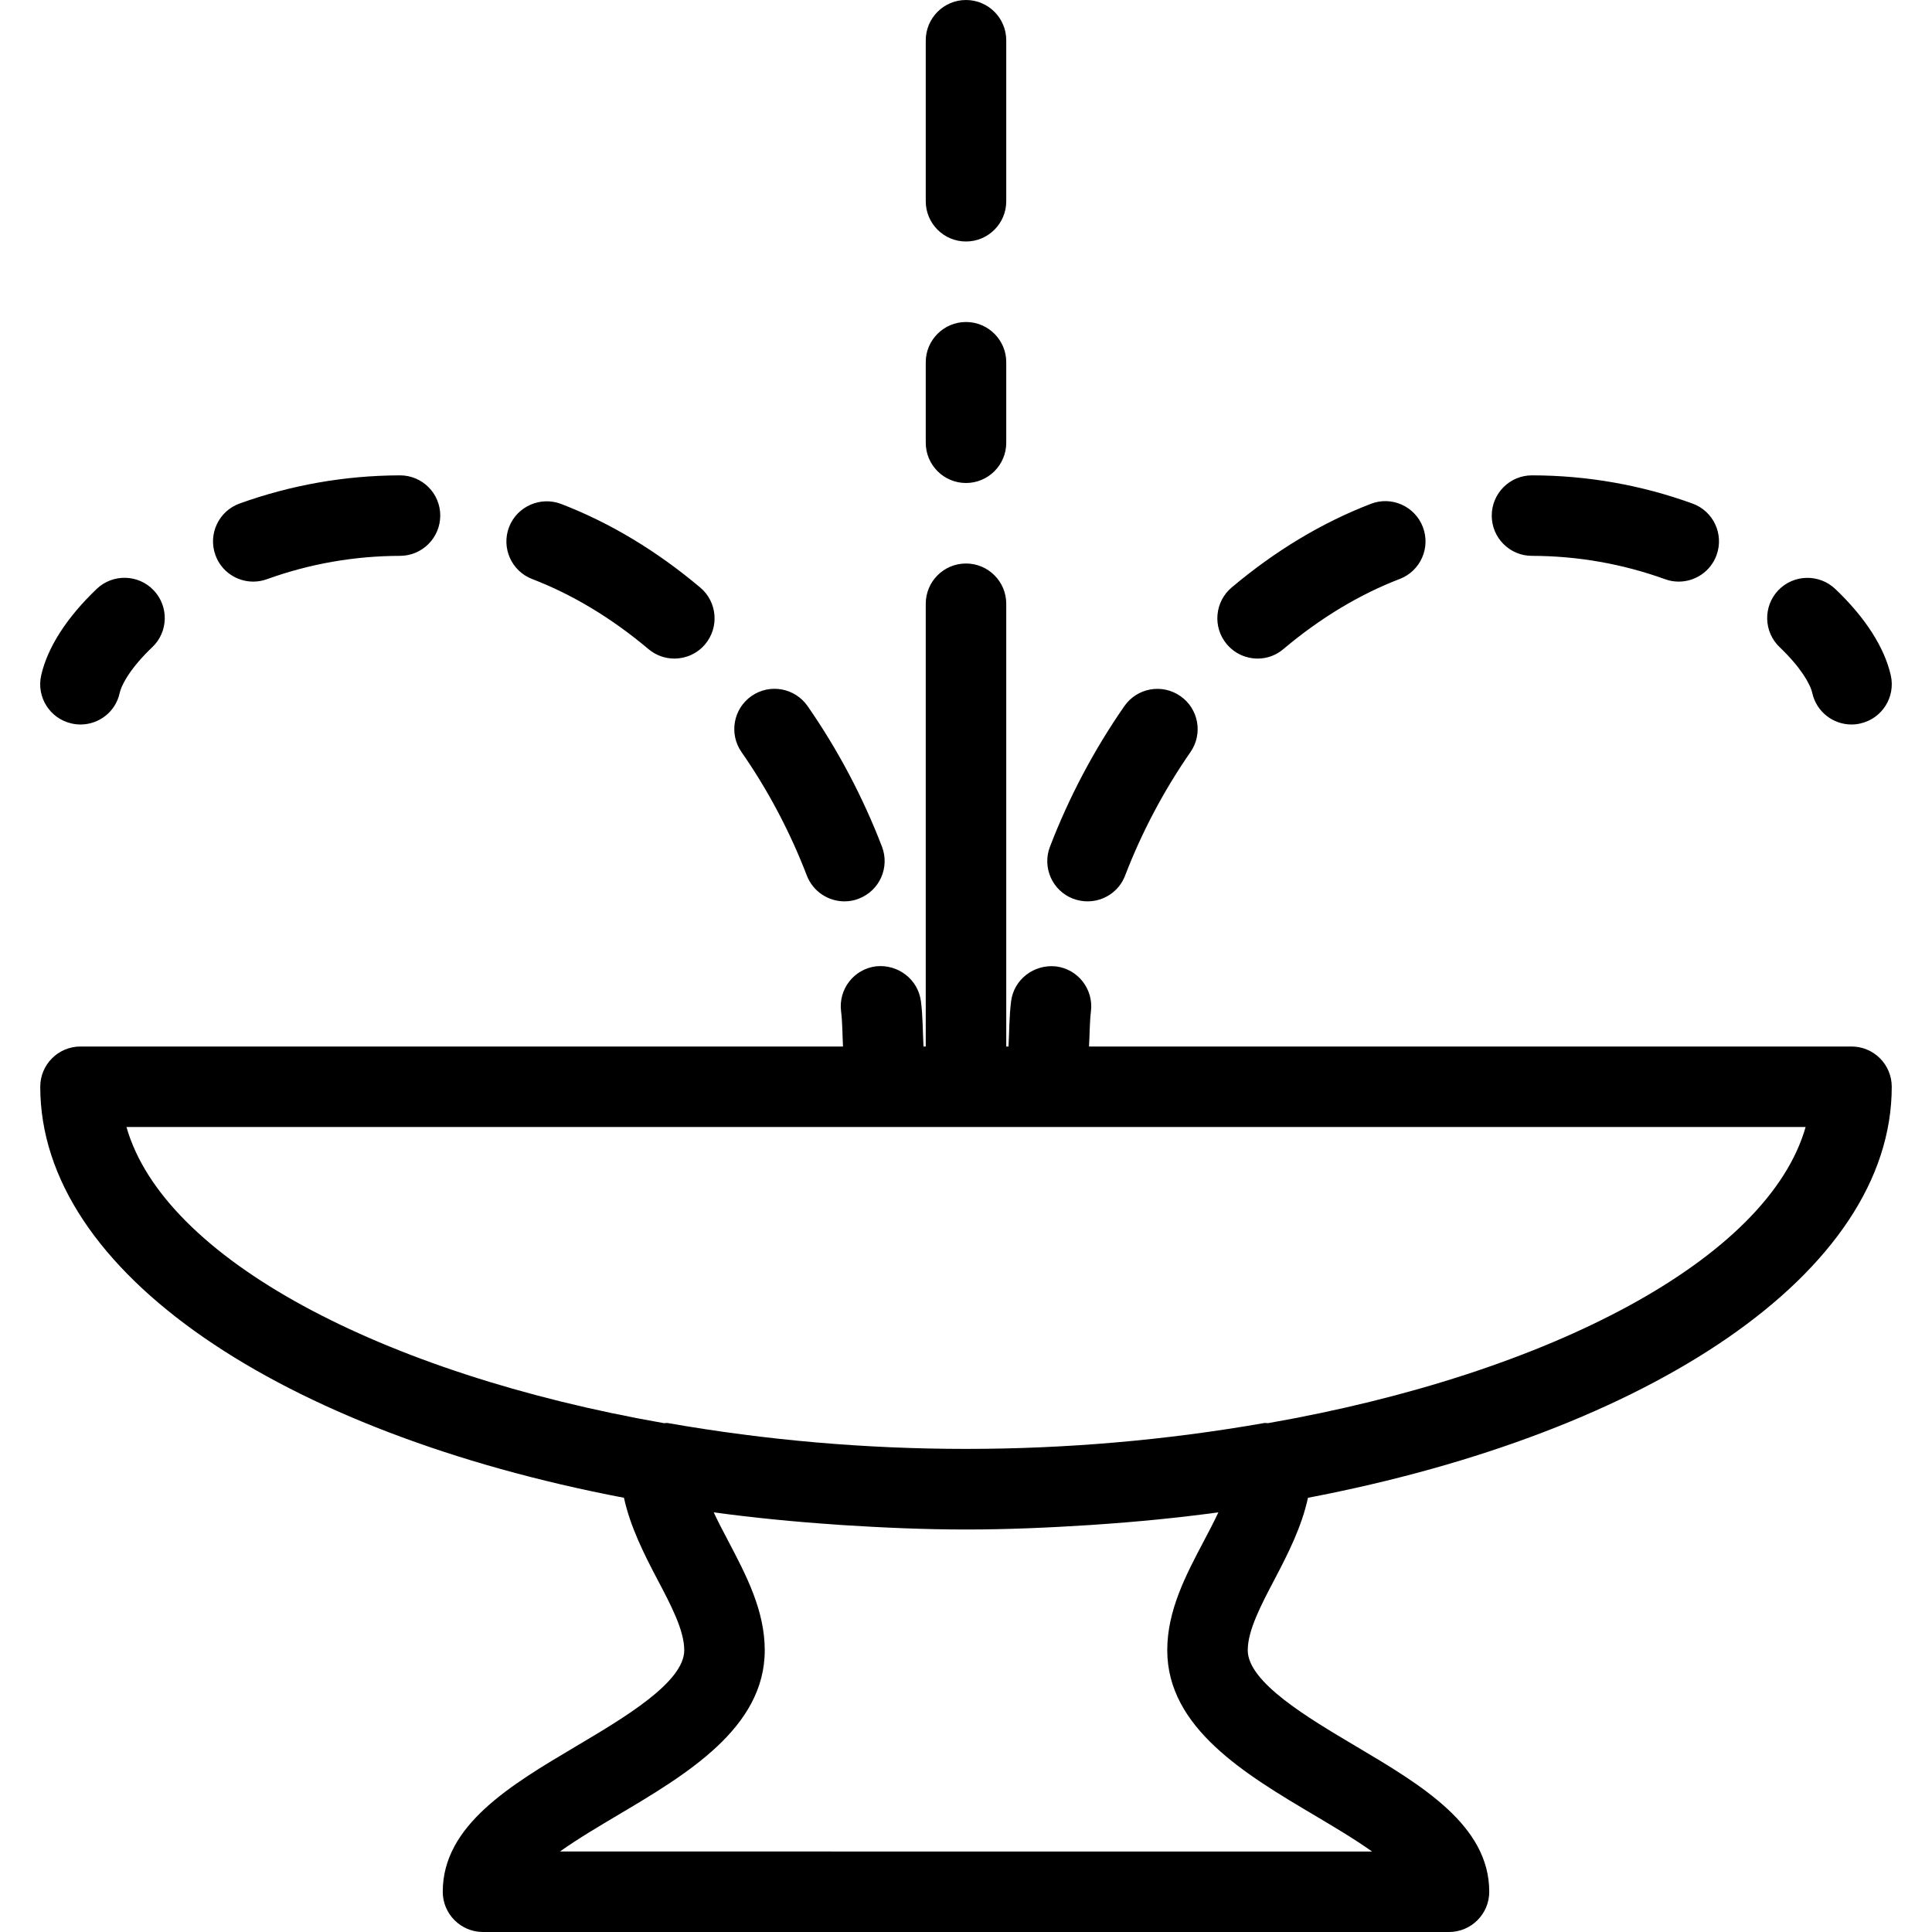 <?xml version="1.0" encoding="iso-8859-1"?>
<!-- Generator: Adobe Illustrator 19.0.0, SVG Export Plug-In . SVG Version: 6.00 Build 0)  -->
<svg version="1.1" id="Layer_1" xmlns="http://www.w3.org/2000/svg" xmlns:xlink="http://www.w3.org/1999/xlink" x="0px" y="0px"
	 viewBox="0 0 24 24" style="enable-background:new 0 0 24 24;" xml:space="preserve">
<g>
	<g>
		<path d="M15.623,8.181c0.114,0,0.228-0.039,0.321-0.119c0.456-0.384,0.942-0.677,1.444-0.87c0.258-0.099,0.386-0.388,0.287-0.646
			s-0.389-0.387-0.646-0.287c-0.606,0.233-1.188,0.583-1.729,1.039c-0.211,0.178-0.238,0.494-0.06,0.705
			C15.339,8.12,15.48,8.181,15.623,8.181z M13.33,11.164c0.059,0.022,0.12,0.033,0.18,0.033c0.201,0,0.39-0.121,0.466-0.319
			c0.209-0.544,0.483-1.06,0.812-1.535c0.158-0.227,0.102-0.539-0.125-0.696c-0.227-0.158-0.538-0.102-0.696,0.125
			c-0.375,0.54-0.686,1.127-0.924,1.746C12.944,10.775,13.072,11.065,13.33,11.164z M19.03,6.905
			c0.568,0.001,1.124,0.099,1.654,0.29c0.056,0.021,0.114,0.03,0.17,0.03c0.205,0,0.397-0.127,0.47-0.33
			c0.094-0.26-0.04-0.546-0.3-0.64c-0.638-0.231-1.309-0.349-1.992-0.35c-0.001,0-0.001,0-0.001,0c-0.276,0-0.499,0.223-0.5,0.499
			C18.53,6.68,18.754,6.905,19.03,6.905z M12,3c0.276,0,0.5-0.224,0.5-0.5v-2C12.5,0.224,12.276,0,12,0s-0.5,0.224-0.5,0.5v2
			C11.5,2.776,11.724,3,12,3z M22.513,8.61C22.565,8.842,22.771,9,23,9c0.037,0,0.074-0.004,0.111-0.013
			c0.269-0.061,0.438-0.328,0.377-0.598c-0.079-0.347-0.317-0.719-0.691-1.074c-0.199-0.188-0.516-0.182-0.707,0.018
			c-0.19,0.2-0.182,0.517,0.018,0.707C22.367,8.287,22.488,8.496,22.513,8.61z M0.888,8.987C0.926,8.996,0.963,9,1,9
			c0.229,0,0.435-0.157,0.486-0.389C1.512,8.496,1.632,8.286,1.891,8.04c0.201-0.19,0.208-0.507,0.018-0.707
			S1.402,7.125,1.202,7.315C0.83,7.67,0.591,8.041,0.512,8.388C0.45,8.658,0.619,8.926,0.888,8.987z M3.146,7.225
			c0.057,0,0.114-0.01,0.17-0.03c0.529-0.191,1.086-0.289,1.654-0.29C5.246,6.904,5.469,6.68,5.469,6.404s-0.224-0.499-0.5-0.499
			c-0.001,0-0.001,0-0.001,0c-0.683,0.002-1.353,0.12-1.992,0.35c-0.259,0.094-0.394,0.38-0.3,0.64
			C2.749,7.099,2.941,7.225,3.146,7.225z M16.248,18.606c4.242-0.81,7.252-2.791,7.252-5.106c0-0.276-0.224-0.5-0.5-0.5h-9.472
			c0.009-0.146,0.007-0.293,0.024-0.437c0.034-0.274-0.16-0.524-0.434-0.558c-0.273-0.029-0.524,0.161-0.558,0.434
			c-0.023,0.185-0.022,0.373-0.032,0.561H12.5V7.5C12.5,7.224,12.276,7,12,7s-0.5,0.224-0.5,0.5V13h-0.028
			c-0.01-0.188-0.008-0.377-0.032-0.562c-0.035-0.273-0.286-0.463-0.558-0.434c-0.274,0.034-0.468,0.284-0.434,0.558
			c0.018,0.144,0.016,0.292,0.024,0.438H1c-0.276,0-0.5,0.224-0.5,0.5c0,2.315,3.009,4.296,7.251,5.106
			c0.079,0.362,0.25,0.699,0.411,1.006C8.336,19.941,8.5,20.253,8.5,20.5c0,0.396-0.744,0.837-1.341,1.191
			C6.343,22.175,5.5,22.674,5.5,23.5C5.5,23.776,5.724,24,6,24h12c0.276,0,0.5-0.224,0.5-0.5c0-0.826-0.843-1.325-1.659-1.809
			C16.244,21.337,15.5,20.896,15.5,20.5c0-0.247,0.164-0.559,0.337-0.888C15.998,19.305,16.17,18.968,16.248,18.606z M16.332,22.552
			c0.217,0.129,0.487,0.288,0.712,0.448H6.956c0.225-0.16,0.495-0.319,0.712-0.448C8.527,22.043,9.5,21.466,9.5,20.5
			c0-0.494-0.23-0.931-0.452-1.354c-0.065-0.123-0.128-0.243-0.182-0.359c0.493,0.067,1,0.117,1.518,0.152
			c0.027,0.002,0.054,0.004,0.081,0.006C10.969,18.977,11.478,19,12,19c0.521,0,1.031-0.023,1.534-0.055
			c0.028-0.002,0.057-0.004,0.085-0.006c0.517-0.035,1.023-0.085,1.516-0.152c-0.054,0.116-0.117,0.237-0.182,0.359
			C14.73,19.569,14.5,20.006,14.5,20.5C14.5,21.466,15.473,22.043,16.332,22.552z M15.707,17.677c-2.445,0.429-4.97,0.429-7.415,0
			c-0.015-0.002-0.029,0.003-0.044,0.002C4.737,17.064,2.036,15.634,1.571,14H13c0.002,0,0.004,0,0.006,0.001
			c0.002,0,0.003-0.001,0.005-0.001h9.419c-0.465,1.634-3.166,3.064-6.678,3.679C15.737,17.68,15.722,17.675,15.707,17.677z
			 M10.023,10.877c0.077,0.198,0.266,0.32,0.467,0.32c0.06,0,0.121-0.01,0.179-0.034c0.258-0.099,0.386-0.388,0.287-0.646
			c-0.238-0.619-0.549-1.206-0.924-1.746C9.874,8.545,9.563,8.488,9.336,8.646C9.11,8.803,9.053,9.115,9.211,9.342
			C9.541,9.816,9.814,10.333,10.023,10.877z M6.611,7.193c0.502,0.193,0.988,0.486,1.444,0.87c0.094,0.079,0.208,0.118,0.322,0.118
			c0.143,0,0.284-0.061,0.382-0.177c0.178-0.212,0.151-0.527-0.06-0.705C8.158,6.843,7.576,6.493,6.97,6.26
			C6.715,6.163,6.424,6.289,6.324,6.547C6.225,6.804,6.353,7.094,6.611,7.193z M12,6c0.276,0,0.5-0.224,0.5-0.5v-1
			C12.5,4.224,12.276,4,12,4s-0.5,0.224-0.5,0.5v1C11.5,5.776,11.724,6,12,6z"/>
	</g>
</g>
</svg>
